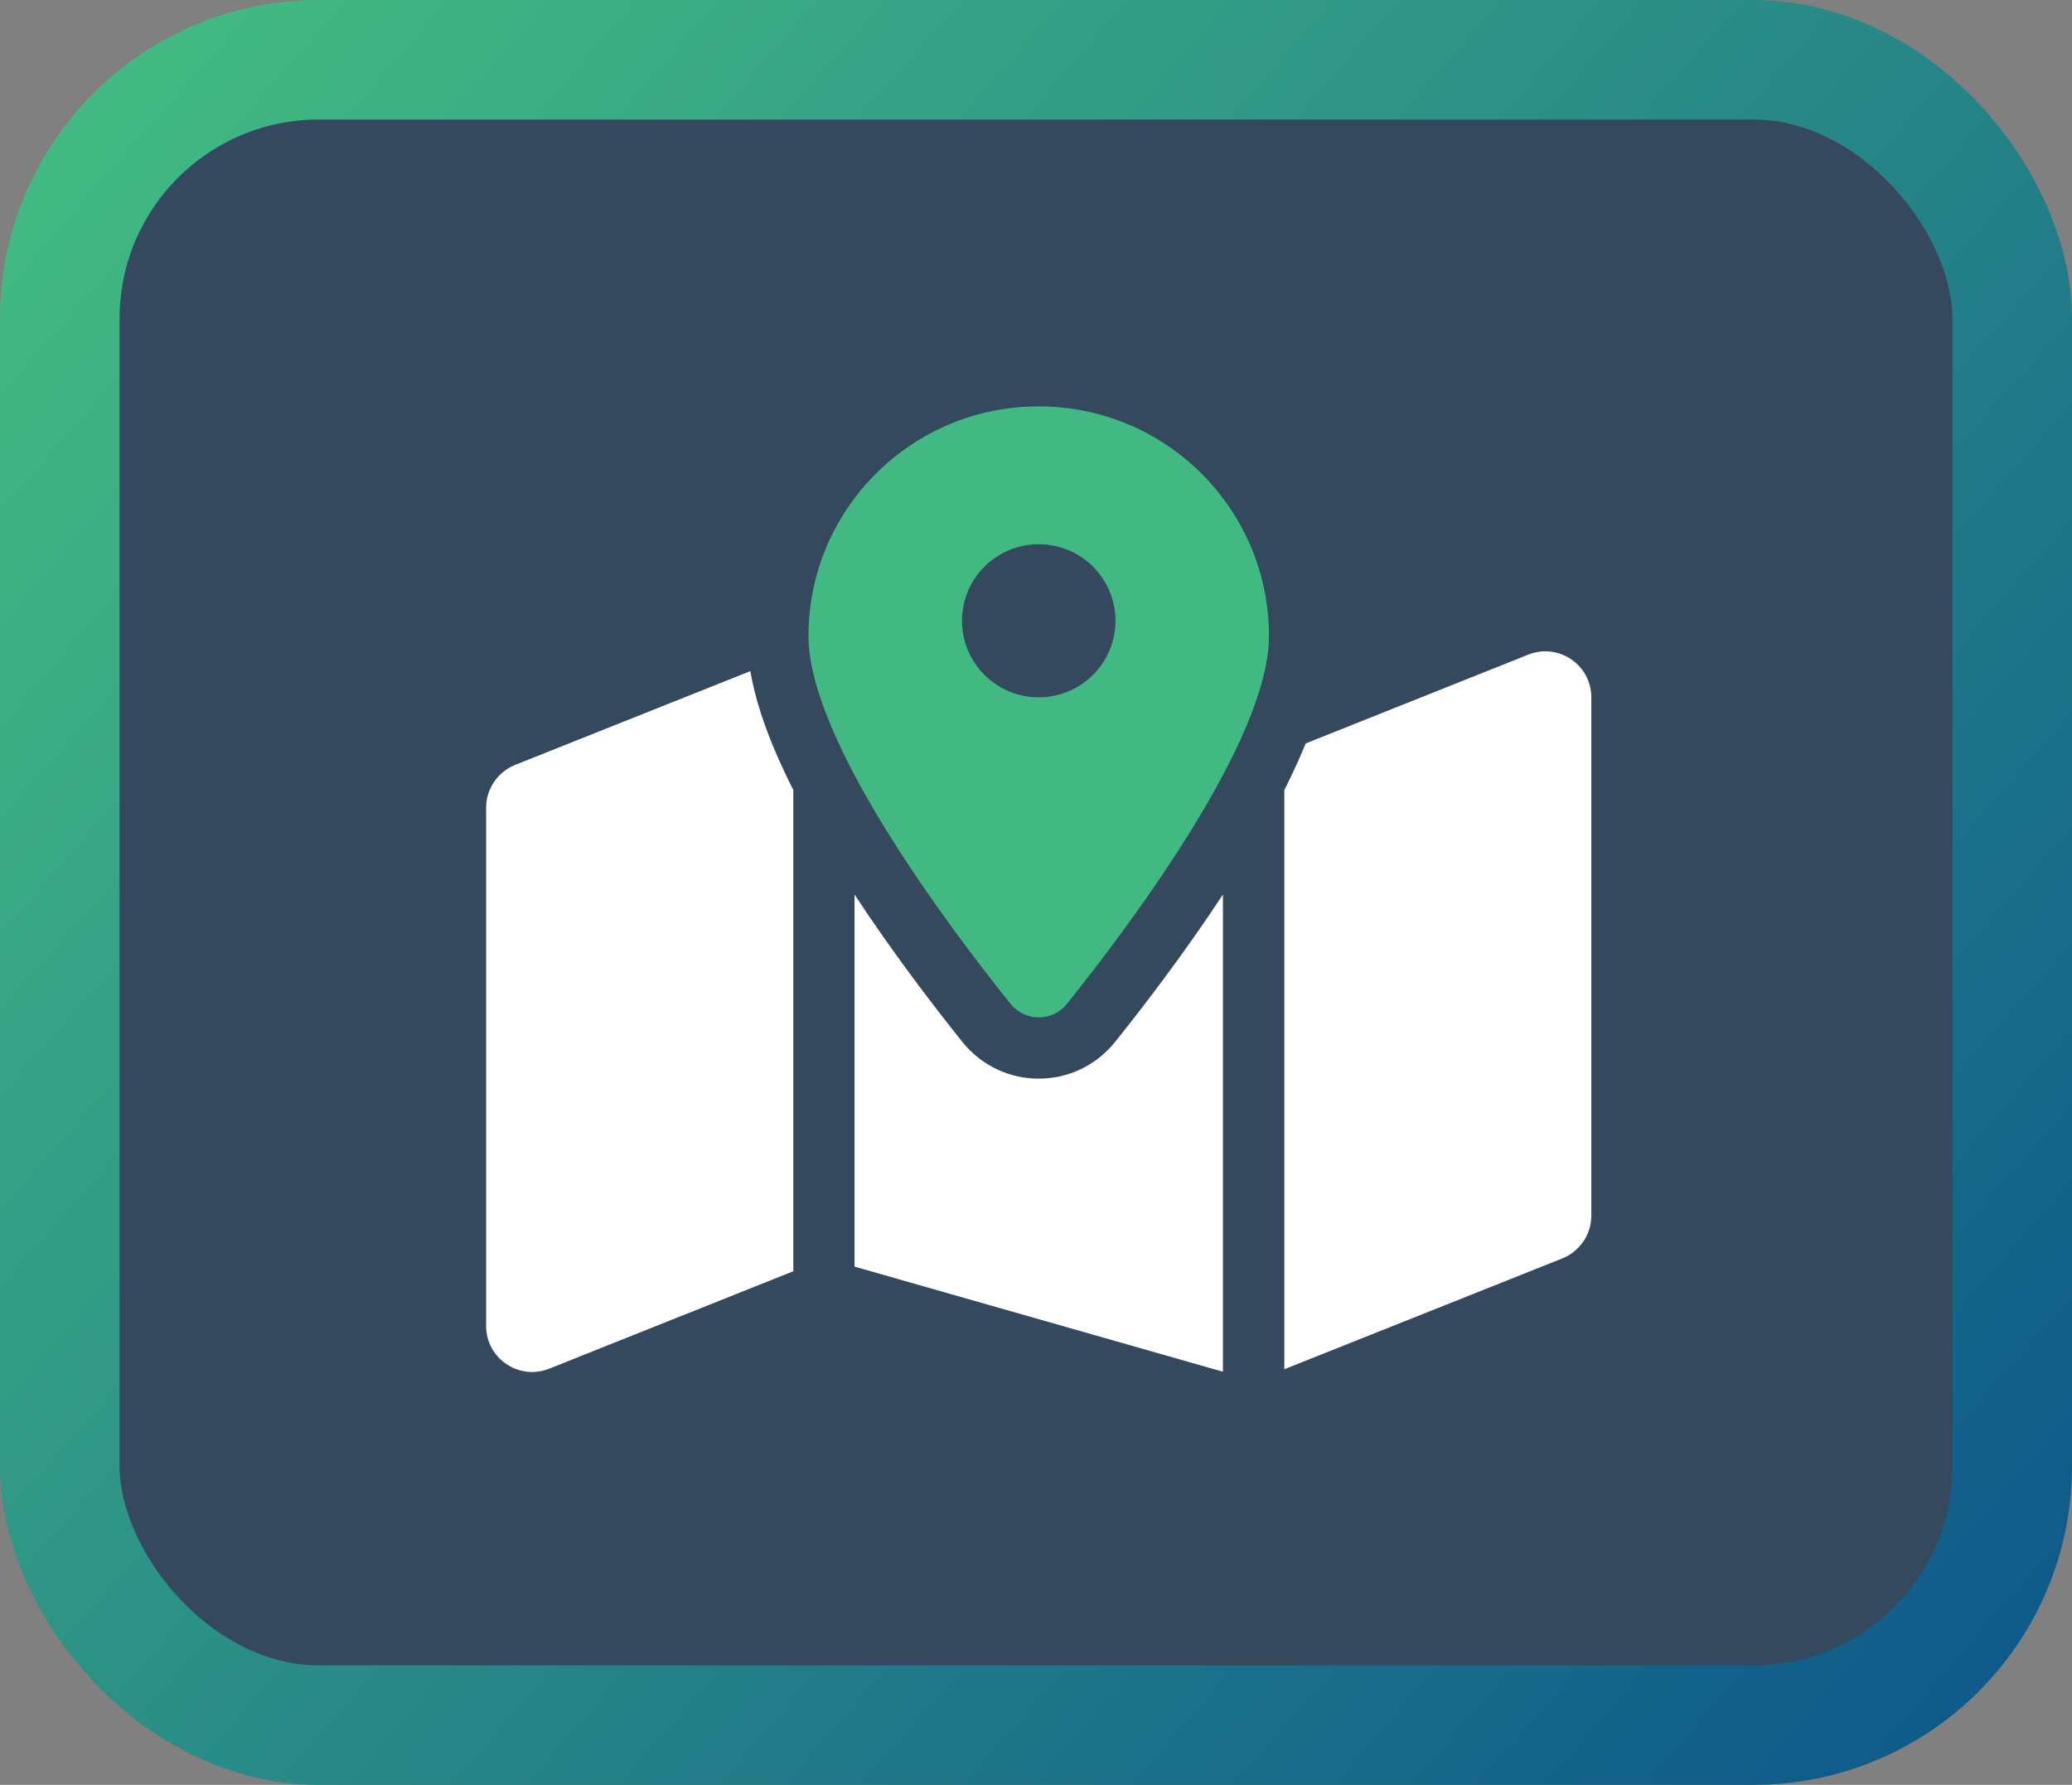 <svg width="260" height="224" viewBox="0 0 260 224" fill="none"
  xmlns="http://www.w3.org/2000/svg">
  <rect x="0" y="0" width="260" height="224" fill="#808080" stroke="none"/>
  <rect x="7.5" y="7.5" width="245" height="209" rx="32.5" fill="#34495E" stroke="url(#paint0_linear_7_8)" stroke-width="15"/>
  <g clip-path="url(#clip0_7_8)">
    <path d="M133.906 125.953C141.634 116.32 159.235 92.945 159.235 79.828C159.235 63.901 146.305 51 130.342 51C114.379 51 101.45 63.901 101.45 79.828C101.45 92.945 119.05 116.32 126.779 125.953C128.633 128.259 132.076 128.259 133.906 125.953ZM130.342 68.297C132.897 68.297 135.346 69.309 137.152 71.111C138.958 72.913 139.973 75.358 139.973 77.906C139.973 80.455 138.958 82.899 137.152 84.701C135.346 86.503 132.897 87.516 130.342 87.516C127.788 87.516 125.338 86.503 123.532 84.701C121.726 82.899 120.711 80.455 120.711 77.906C120.711 75.358 121.726 72.913 123.532 71.111C125.338 69.309 127.788 68.297 130.342 68.297Z" fill="#42B983"/>
    <path d="M161.161 171.838V99.143C162.004 97.485 162.774 95.828 163.472 94.194C163.593 93.906 163.713 93.594 163.834 93.305L191.763 82.158C195.567 80.645 199.685 83.432 199.685 87.516V152.571C199.685 154.925 198.24 157.039 196.049 157.928L161.161 171.838ZM64.636 95.996L94.154 84.224C94.732 87.612 95.888 91.023 97.236 94.194C97.934 95.828 98.705 97.485 99.548 99.143V159.538L68.921 171.766C65.117 173.279 61 170.493 61 166.409V101.353C61 98.999 62.445 96.885 64.636 95.996ZM153.456 112.26V172.15L107.228 158.961V112.26C112.164 119.779 117.413 126.578 120.76 130.758C125.695 136.908 134.989 136.908 139.925 130.758C143.272 126.578 148.521 119.779 153.456 112.26Z" fill="white"/>
  </g>
  <defs>
    <linearGradient id="paint0_linear_7_8" x1="299.601" y1="261.342" x2="16.528" y2="13.257" gradientUnits="userSpaceOnUse">
      <stop stop-color="#03448C"/>
      <stop offset="1" stop-color="#42B983"/>
    </linearGradient>
    <clipPath id="clip0_7_8">
      <rect width="138.685" height="123" fill="white" transform="translate(61 51)"/>
    </clipPath>
  </defs>
</svg>
